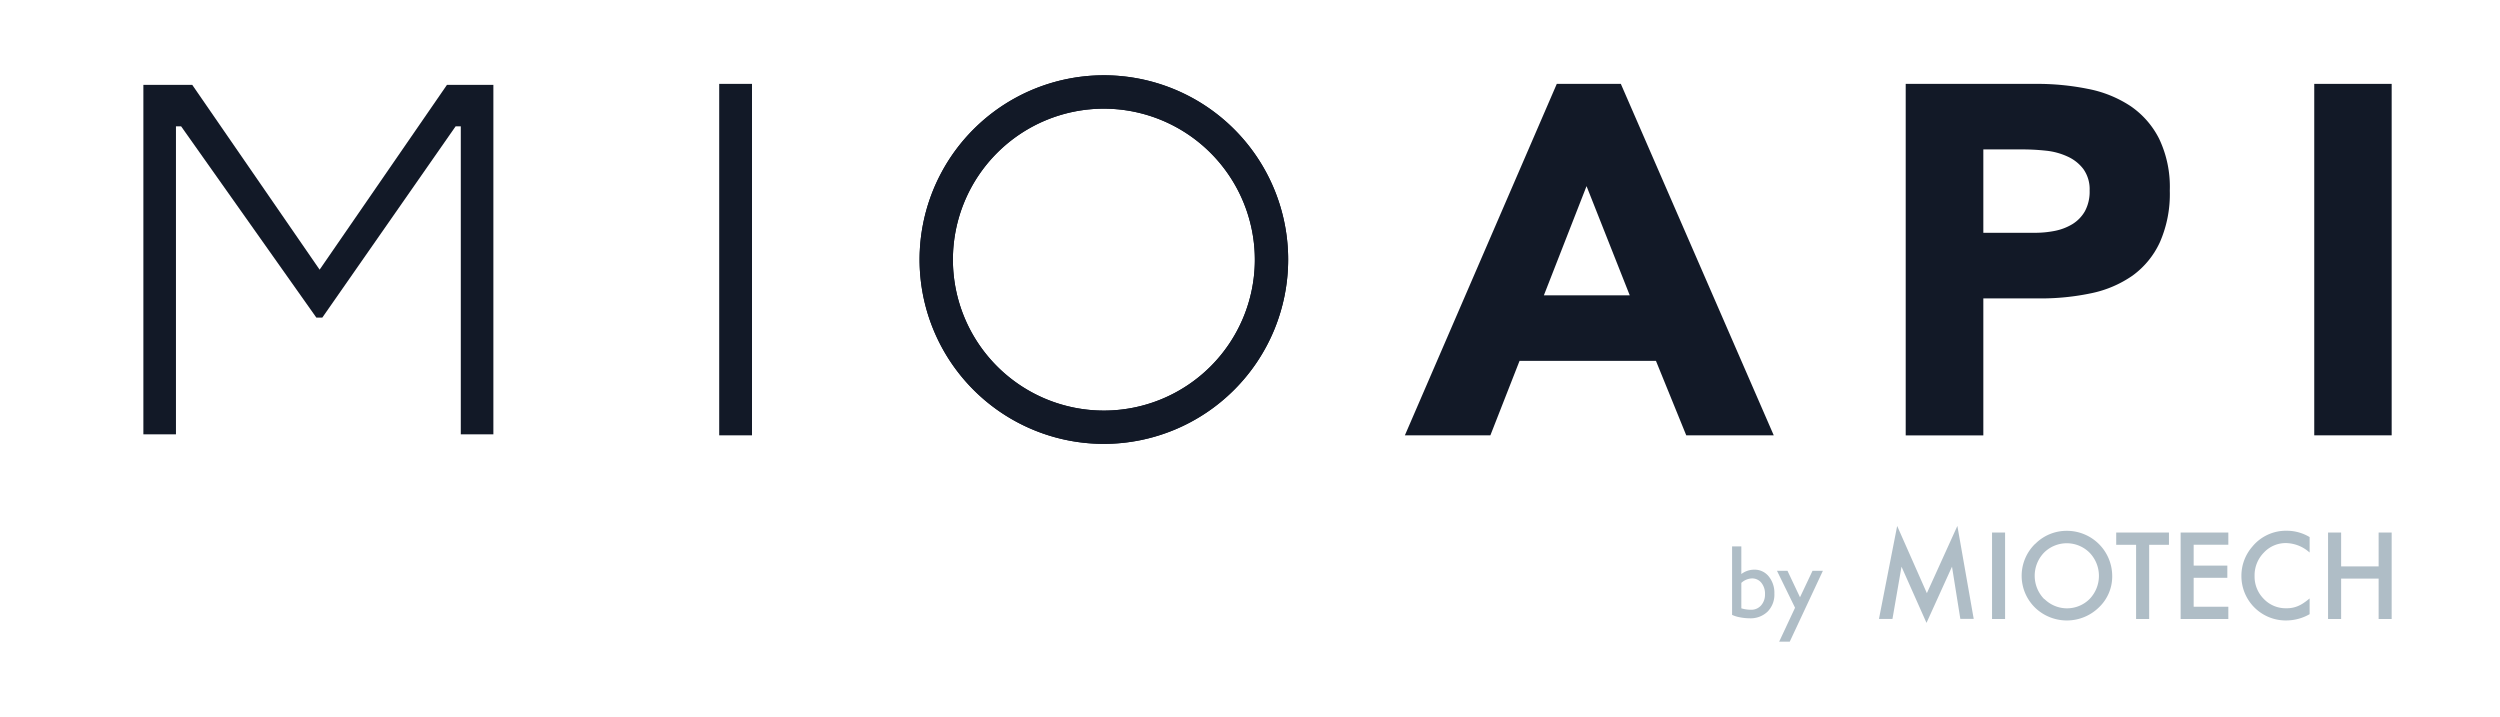 <svg xmlns="http://www.w3.org/2000/svg" viewBox="0 0 600 172"><defs><style>.cls-1{fill:#afbdc6;}.cls-2{fill:#121927;}</style></defs><title>draft</title><g id="Layer_1" data-name="Layer 1"><path id="_Compound_Path_" data-name="&lt;Compound Path&gt;" class="cls-1" d="M478.09,148.56h3.13V127.81h-3.13Zm29.8-20.75v2.94h4.77v17.81h3.14V130.75h4.75v-2.94Zm15.46,0v20.75H534.8v-2.95h-8.32v-6.93h8.08v-2.94h-8.08v-5h8.32v-2.94Zm47.52,0v8.12h-9v-8.12h-3.14v20.75h3.14v-9.69h9v9.69H574V127.81Zm-80.23,16a8,8,0,0,1-.08-11.17,7.74,7.74,0,0,1,10.93,0,8,8,0,0,1,0,11.13,7.68,7.68,0,0,1-10.82,0m-2.25-13.23a10.69,10.69,0,0,0,.31,15.59,11,11,0,0,0,15-.35,10.2,10.2,0,0,0,3.2-7.59,10.86,10.86,0,0,0-10.8-10.79,10.58,10.58,0,0,0-7.68,3.14m52.11.65a10.63,10.63,0,0,0-2.62,7.07,10.64,10.64,0,0,0,10.73,10.65,11.31,11.31,0,0,0,5.64-1.51v-3.78a15,15,0,0,1-1.45,1.1,7.78,7.78,0,0,1-1.34.73,6.77,6.77,0,0,1-2.81.53,7.23,7.23,0,0,1-5.4-2.24,7.57,7.57,0,0,1-2.21-5.51,7.75,7.75,0,0,1,2.21-5.59,7.15,7.15,0,0,1,5.38-2.3,8.7,8.7,0,0,1,5.62,2.27v-3.71a10.57,10.57,0,0,0-5.4-1.52,10.44,10.44,0,0,0-8.35,3.81m-78.11,11.17-7.13-16.13-4.37,22.31h3.24L456.36,136l6,13.49L468.48,136l2,12.53h3.21l-3.92-22.31Z"/><path class="cls-1" d="M415.7,131.14h2.22v6.63a5.14,5.14,0,0,1,3.08-1.05,4.33,4.33,0,0,1,3.49,1.61,6.22,6.22,0,0,1,1.36,4.14,5.8,5.8,0,0,1-1.62,4.31,5.88,5.88,0,0,1-4.33,1.61,12.51,12.51,0,0,1-2.29-.23,7.6,7.6,0,0,1-1.91-.59Zm2.22,8.75V146a8,8,0,0,0,2.33.34,3.1,3.1,0,0,0,2.42-1.05,3.91,3.91,0,0,0,.93-2.69,4.14,4.14,0,0,0-.87-2.73,2.83,2.83,0,0,0-2.28-1.05A4,4,0,0,0,417.92,139.89Z"/><path class="cls-1" d="M435,137h2.49l-7.95,17H427l3.81-8.14L426.48,137H429l3,6.35Z"/><path id="_Compound_Path_2" data-name="&lt;Compound Path&gt;" class="cls-2" d="M264.94,106.53a44.23,44.23,0,1,1,44.22-44.22A44.27,44.27,0,0,1,264.94,106.53Zm0-80.45a36.23,36.23,0,1,0,36.22,36.23A36.27,36.27,0,0,0,264.94,26.08Z"/><path id="_Compound_Path_3" data-name="&lt;Compound Path&gt;" class="cls-2" d="M264.94,106.53a44.23,44.23,0,1,1,44.22-44.22A44.27,44.27,0,0,1,264.94,106.53Zm0-80.45a36.23,36.23,0,1,0,36.22,36.23A36.27,36.27,0,0,0,264.94,26.08Z"/><path class="cls-2" d="M172.61,20.13h7.87v84.35h-7.87Z"/><path class="cls-2" d="M373.63,20.13H389l36.7,84.35h-21l-7.27-17.87H364.69l-7,17.87H337.17Zm7.14,24.54L370.53,70.88h20.61Z"/><path class="cls-2" d="M457.37,20.13h31.34a61.4,61.4,0,0,1,12.38,1.2,28.16,28.16,0,0,1,10.19,4.1,20.81,20.81,0,0,1,6.91,7.87,26.86,26.86,0,0,1,2.56,12.45,28.73,28.73,0,0,1-2.38,12.39,20.4,20.4,0,0,1-6.55,8,26.78,26.78,0,0,1-9.89,4.23,58.18,58.18,0,0,1-12.39,1.25H476v32.88H457.37ZM476,55.87h12.39a24.47,24.47,0,0,0,4.82-.47,13,13,0,0,0,4.17-1.61,8.69,8.69,0,0,0,3-3.1,9.84,9.84,0,0,0,1.13-4.94A8.33,8.33,0,0,0,500,40.56a9.81,9.81,0,0,0-3.81-3A16.26,16.26,0,0,0,491,36.16a52.73,52.73,0,0,0-5.48-.3H476Z"/><path class="cls-2" d="M555.42,20.13H574v84.35H555.42Z"/><path id="_Compound_Path_4" data-name="&lt;Compound Path&gt;" class="cls-2" d="M34.41,20.37H46.14L76.71,64.72l30.56-44.35h11.14v83.87h-7.82V30.32h-1.24l-32,45.91H75.93L43.47,30.32H42.23v73.92H34.41Z"/></g></svg>
